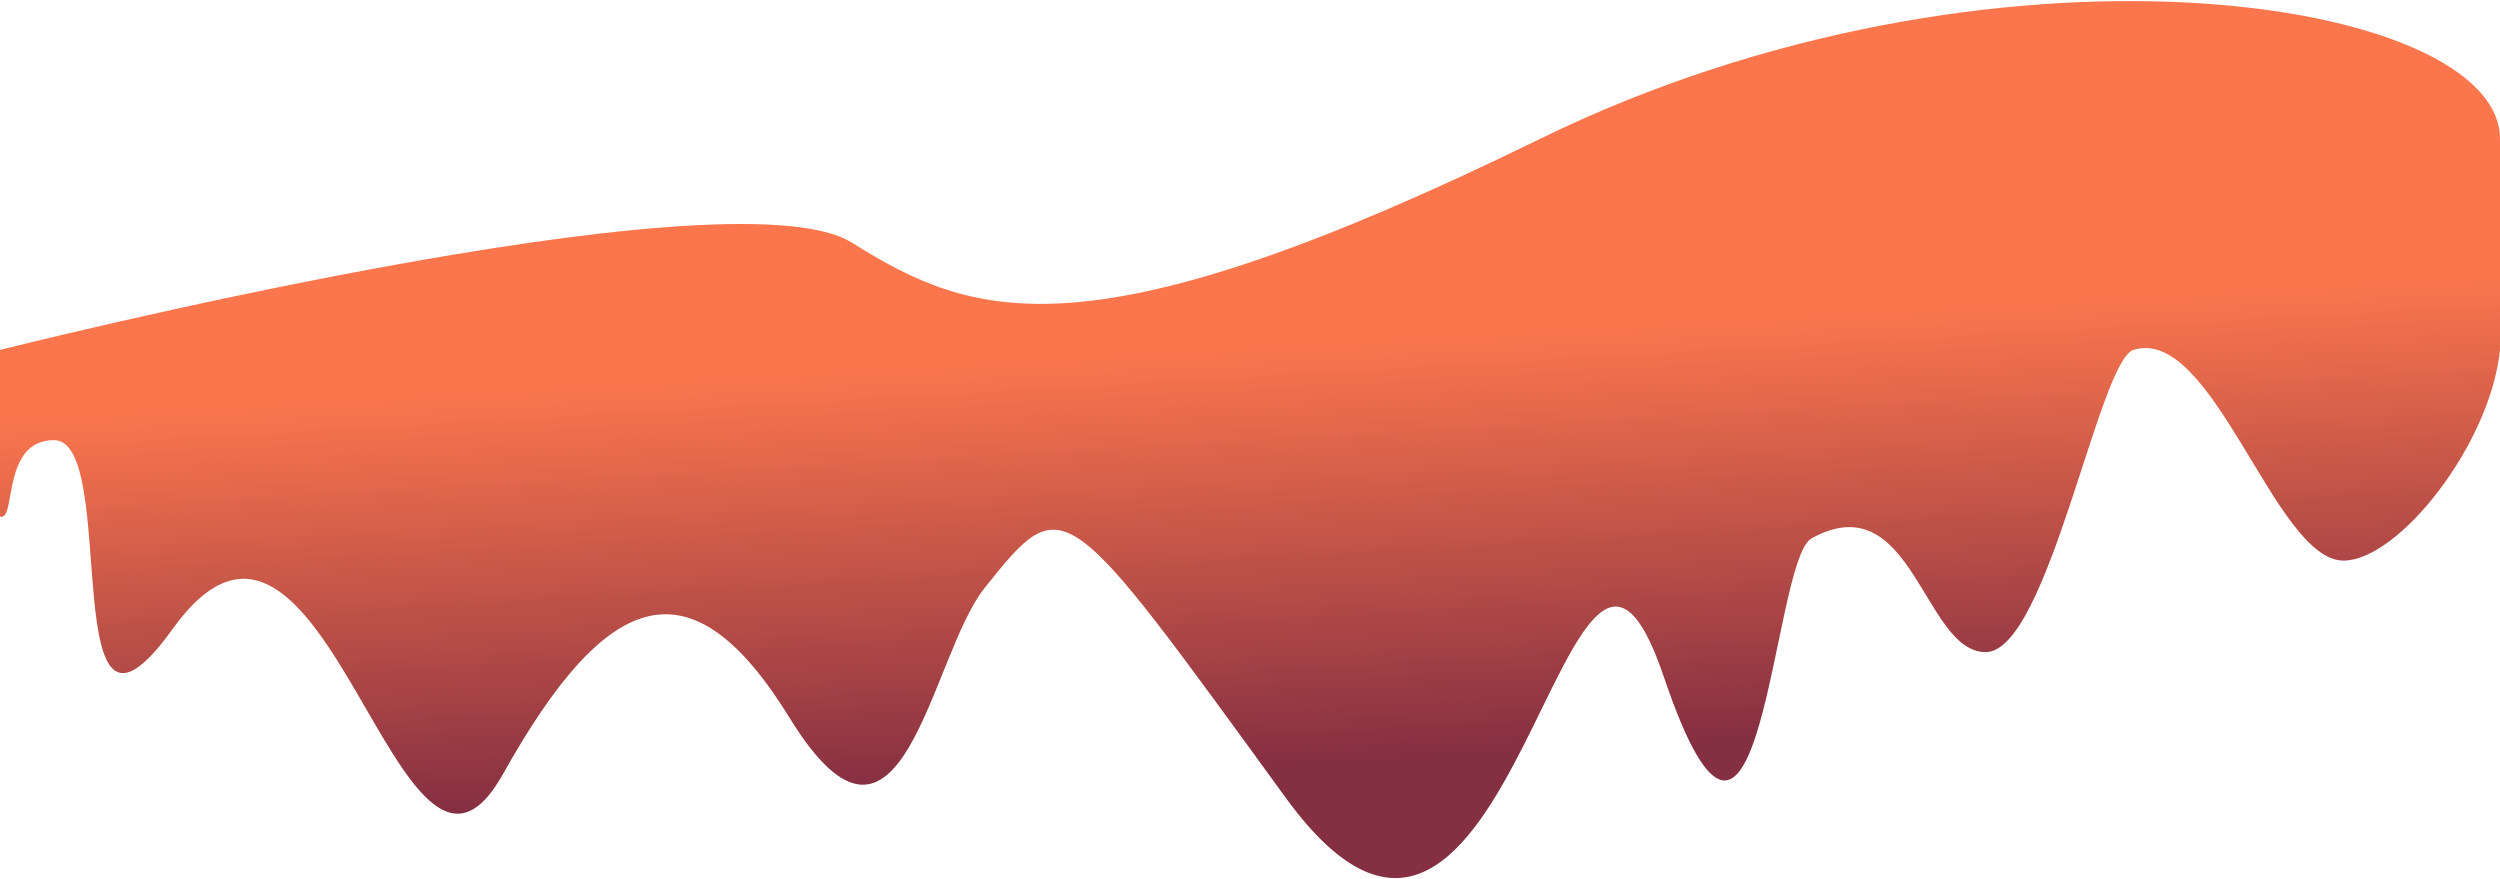<svg width="1988" height="699" viewBox="0 0 1988 699" fill="none" xmlns="http://www.w3.org/2000/svg">
<path d="M1863.5 445.789C1907.1 445.789 1980.17 353.959 1988 278.256V110.493C1988 -2.507 1584 -65.5 1224.5 110.493C865 286.486 775 254 677.5 193C580 132 0 278.256 0 278.256V410.756C13.333 414.938 0.6 350 43 350C96 350 43 631.551 137 500.5C259 330.412 317 764.044 400 615.5C483 466.956 550 444.242 628 571C717.533 716.5 739.33 522.174 783 467.5C846.5 388 845.745 391.583 1022.5 634.5C1203.5 883.25 1245 307.591 1323 538C1401 768.409 1408.5 445.789 1440.5 428.121C1520.86 383.752 1529.5 518.568 1579 518.568C1628.5 518.568 1668.85 286.964 1696.5 278.256C1760 258.256 1809 445.789 1863.5 445.789Z" fill="url(#paint0_linear_316_12)"/>
<defs>
<linearGradient id="paint0_linear_316_12" x1="950.002" y1="278.256" x2="969.153" y2="610.525" gradientUnits="userSpaceOnUse">
<stop stop-color="#FB764D"/>
<stop offset="1" stop-color="#852F42"/>
</linearGradient>
</defs>
</svg>
